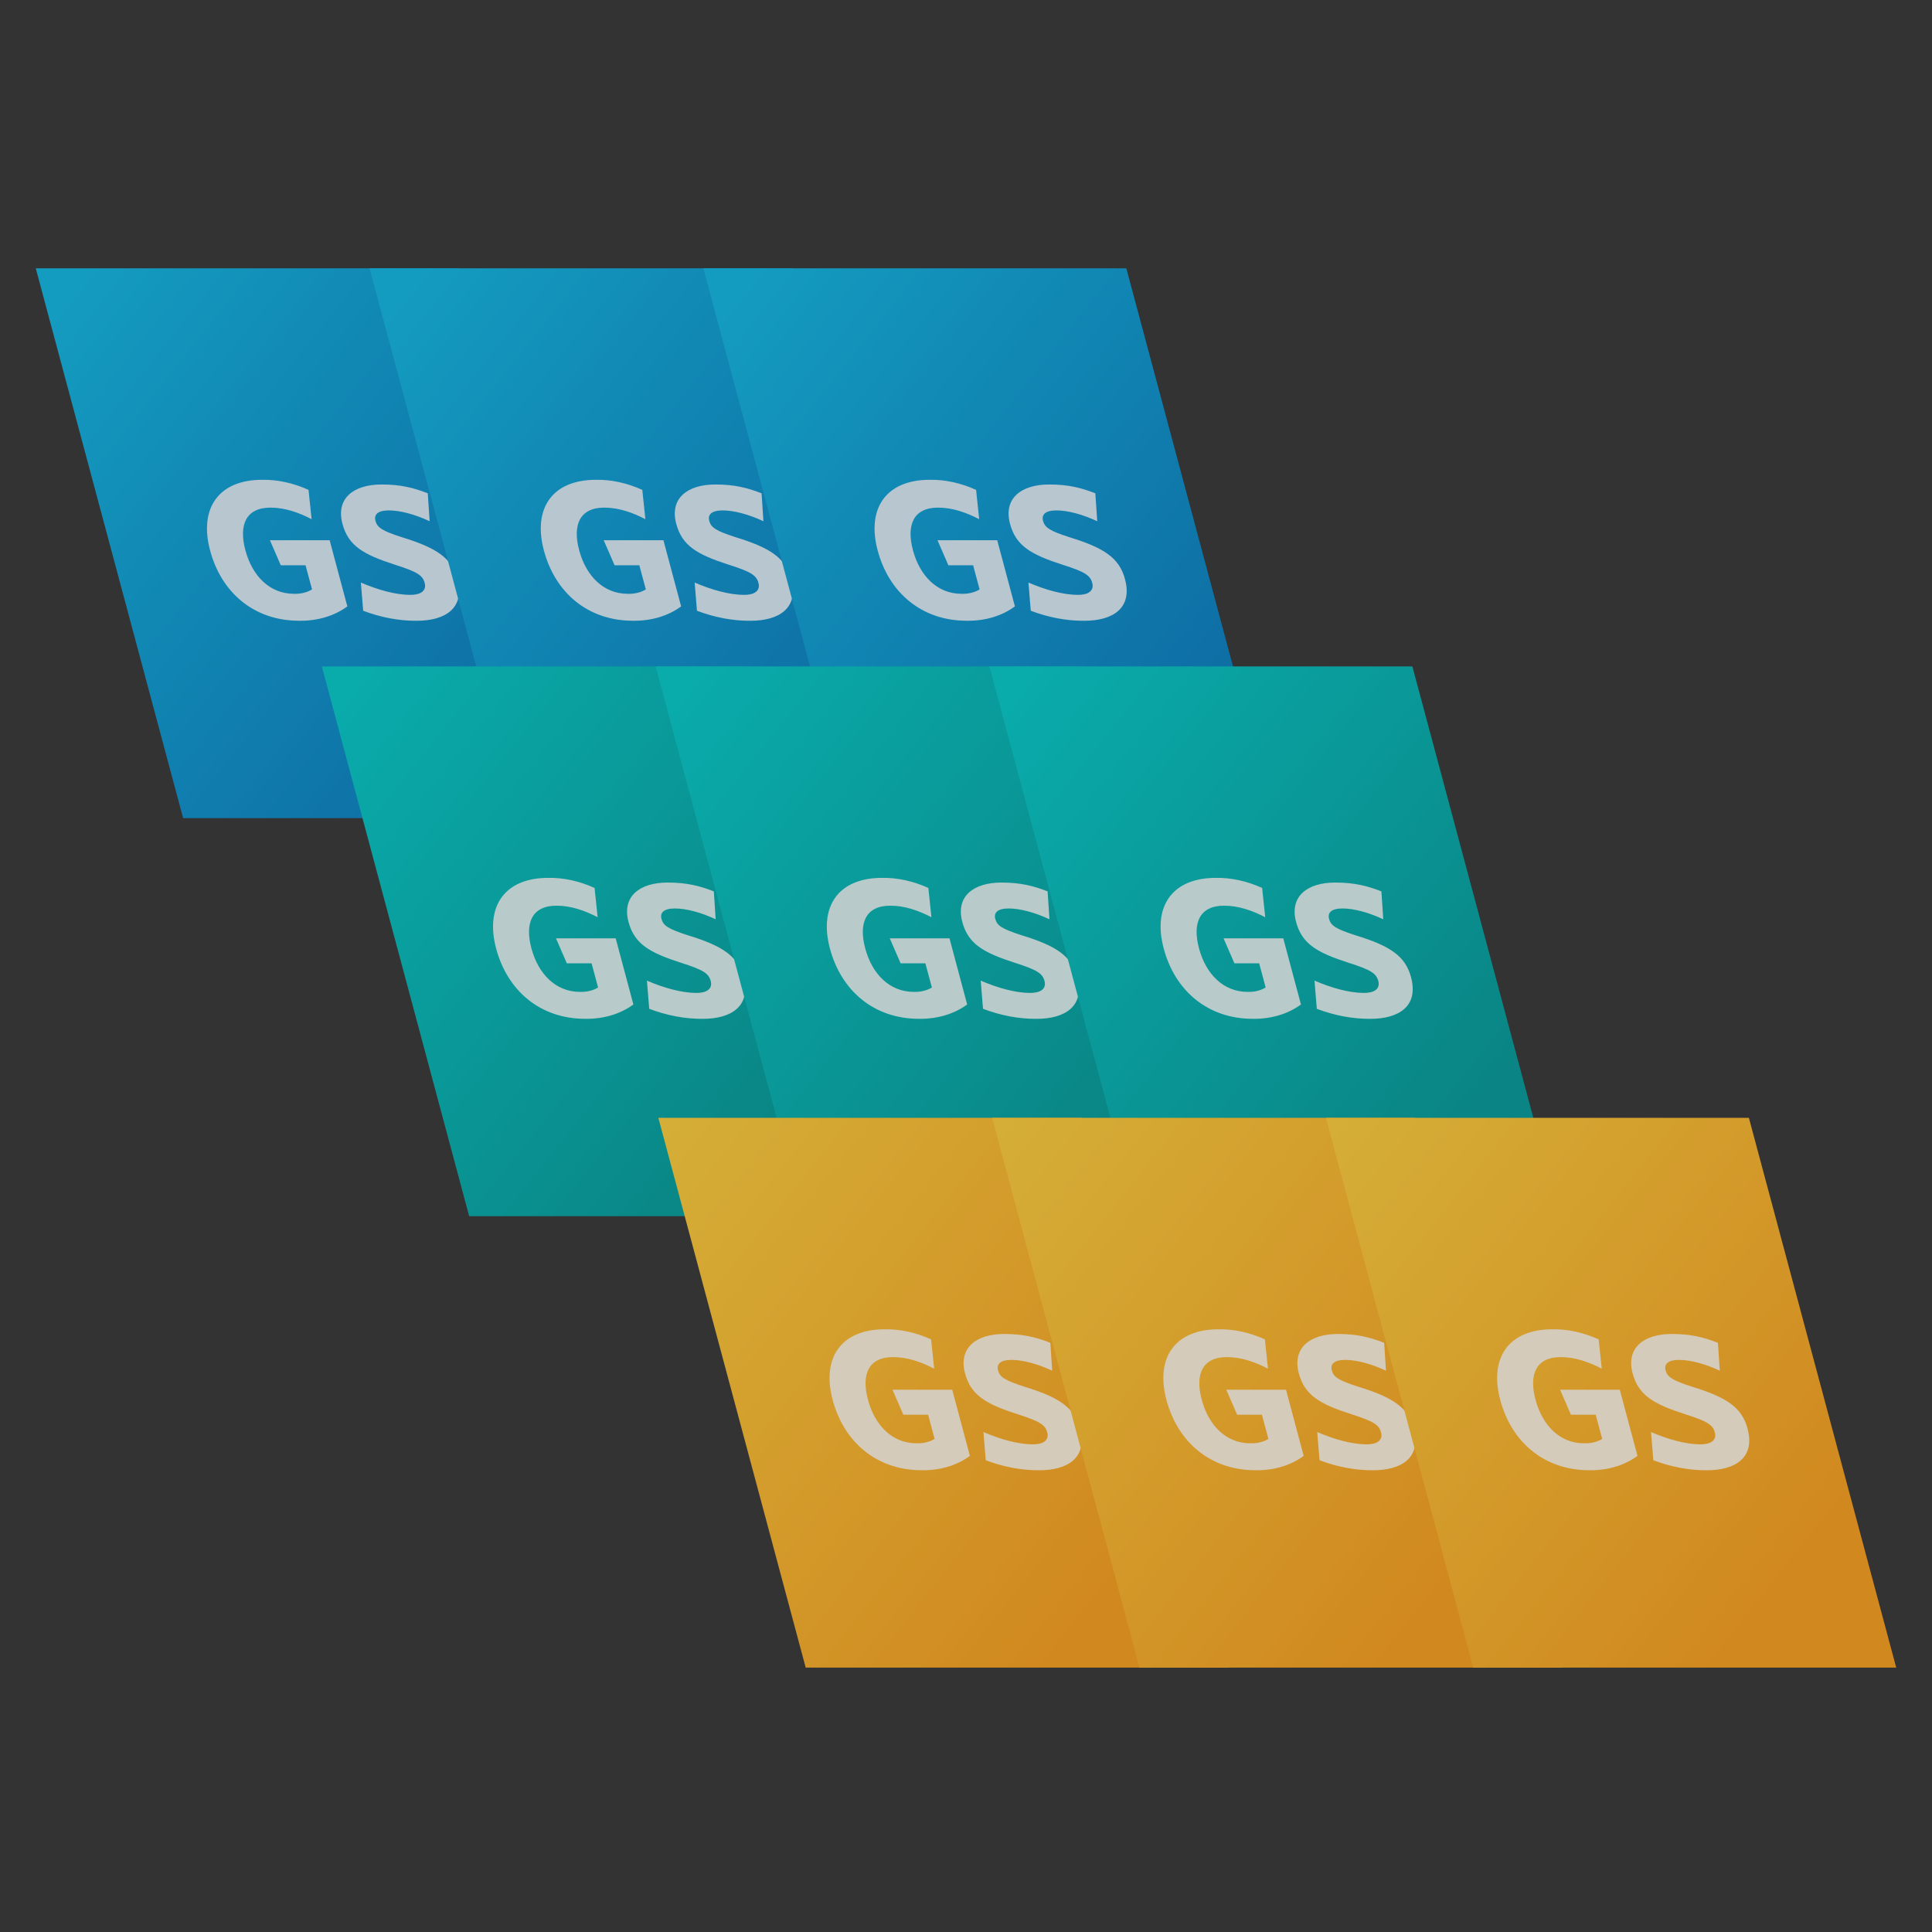 <?xml version="1.0" encoding="UTF-8"?>
<svg width="108px" height="108px" viewBox="0 0 108 108" version="1.1" xmlns="http://www.w3.org/2000/svg" xmlns:xlink="http://www.w3.org/1999/xlink">
    <rect x="0" y="0" width="108" height="108" fill="#333333" stroke="none"/>
    <title>illust_reproduct_package</title>
    <defs>
        <linearGradient x1="7.272%" y1="3.529%" x2="92.51%" y2="68.932%" id="linearGradient-1">
            <stop stop-color="#0CB5E3" offset="0%"></stop>
            <stop stop-color="#057EC2" offset="100%"></stop>
        </linearGradient>
        <linearGradient x1="5.666%" y1="3.529%" x2="93.015%" y2="71.035%" id="linearGradient-2">
            <stop stop-color="#00C9C9" offset="0%"></stop>
            <stop stop-color="#009999" offset="100%"></stop>
        </linearGradient>
        <linearGradient x1="0%" y1="3.529%" x2="89.77%" y2="72.585%" id="linearGradient-3">
            <stop stop-color="#FDCD38" offset="0%"></stop>
            <stop stop-color="#F99E1A" offset="100%"></stop>
        </linearGradient>
    </defs>
    <g id="element" stroke="none" stroke-width="1" fill="none" fill-rule="evenodd">
        <g id="Artboard" transform="translate(-522, -452)">
            <g id="illust_reproduct_package" transform="translate(522, 452)">
                <g opacity="0.8" transform="translate(2, 15)" id="Group">
                    <g transform="translate(0, -0)" id="illust/package/blue">
                        <rect id="Rectangle" fill="#DAECF6" x="7.525" y="9.406" width="17.871" height="13.168"></rect>
                        <path d="M0,0 L8.237,30.734 L31.88,30.734 L23.644,0 L0,0 Z M14.723,19.7 C12.19,19.7 10.372,18.117 9.746,15.778 L9.746,15.778 C9.119,13.44 10.193,11.821 12.659,11.821 L12.659,11.821 C13.503,11.805 14.396,11.999 15.246,12.384 L15.246,12.384 L15.419,14.023 C14.721,13.66 13.94,13.376 13.119,13.376 L13.119,13.376 C11.748,13.376 11.336,14.342 11.717,15.762 L11.717,15.762 C12.098,17.18 13.062,18.194 14.433,18.194 L14.433,18.194 C14.812,18.205 15.16,18.122 15.443,17.949 L15.443,17.949 L15.08,16.598 L13.696,16.598 L13.089,15.2 L16.427,15.2 L17.416,18.897 C16.709,19.421 15.796,19.701 14.786,19.701 L14.786,19.701 C14.765,19.701 14.745,19.701 14.723,19.7 L14.723,19.7 Z M21.739,17.584 C21.625,17.164 21.338,16.969 20.089,16.571 L20.089,16.571 C18.312,16 17.474,15.514 17.144,14.284 L17.144,14.284 C16.761,12.849 17.778,12.083 19.332,12.083 L19.332,12.083 C20.394,12.083 21.126,12.268 21.913,12.577 L21.913,12.577 L22.017,14.136 C21.185,13.748 20.361,13.532 19.737,13.532 L19.737,13.532 C19.115,13.532 18.895,13.768 18.987,14.114 L18.987,14.114 C19.088,14.492 19.361,14.676 20.469,15.032 L20.469,15.032 C22.395,15.623 23.252,16.185 23.569,17.372 L23.569,17.372 C24.003,18.991 22.903,19.702 21.289,19.702 L21.289,19.702 C20.311,19.708 19.293,19.517 18.302,19.141 L18.302,19.141 L18.173,17.565 C19.119,17.974 20.125,18.254 20.94,18.254 L20.94,18.254 C21.516,18.254 21.856,18.027 21.739,17.584 L21.739,17.584 Z" id="Clip-2" fill="url(#linearGradient-1)"></path>
                    </g>
                    <g transform="translate(18.659, -0)" id="illust/package/blue">
                        <rect id="Rectangle" fill="#DAECF6" x="7.525" y="9.406" width="17.871" height="13.168"></rect>
                        <path d="M0,0 L8.237,30.734 L31.88,30.734 L23.644,0 L0,0 Z M14.723,19.7 C12.19,19.7 10.372,18.117 9.746,15.778 L9.746,15.778 C9.119,13.44 10.193,11.821 12.659,11.821 L12.659,11.821 C13.503,11.805 14.396,11.999 15.246,12.384 L15.246,12.384 L15.419,14.023 C14.721,13.66 13.94,13.376 13.119,13.376 L13.119,13.376 C11.748,13.376 11.336,14.342 11.717,15.762 L11.717,15.762 C12.098,17.18 13.062,18.194 14.433,18.194 L14.433,18.194 C14.812,18.205 15.16,18.122 15.443,17.949 L15.443,17.949 L15.08,16.598 L13.696,16.598 L13.089,15.2 L16.427,15.2 L17.416,18.897 C16.709,19.421 15.796,19.701 14.786,19.701 L14.786,19.701 C14.765,19.701 14.745,19.701 14.723,19.7 L14.723,19.7 Z M21.739,17.584 C21.625,17.164 21.338,16.969 20.089,16.571 L20.089,16.571 C18.312,16 17.474,15.514 17.144,14.284 L17.144,14.284 C16.761,12.849 17.778,12.083 19.332,12.083 L19.332,12.083 C20.394,12.083 21.126,12.268 21.913,12.577 L21.913,12.577 L22.017,14.136 C21.185,13.748 20.361,13.532 19.737,13.532 L19.737,13.532 C19.115,13.532 18.895,13.768 18.987,14.114 L18.987,14.114 C19.088,14.492 19.361,14.676 20.469,15.032 L20.469,15.032 C22.395,15.623 23.252,16.185 23.569,17.372 L23.569,17.372 C24.003,18.991 22.903,19.702 21.289,19.702 L21.289,19.702 C20.311,19.708 19.293,19.517 18.302,19.141 L18.302,19.141 L18.173,17.565 C19.119,17.974 20.125,18.254 20.94,18.254 L20.94,18.254 C21.516,18.254 21.856,18.027 21.739,17.584 L21.739,17.584 Z" id="Clip-2" fill="url(#linearGradient-1)"></path>
                    </g>
                    <g transform="translate(37.318, -0)" id="illust/package/blue">
                        <rect id="Rectangle" fill="#DAECF6" x="7.525" y="9.406" width="17.871" height="13.168"></rect>
                        <path d="M0,0 L8.237,30.734 L31.88,30.734 L23.644,0 L0,0 Z M14.723,19.7 C12.19,19.7 10.372,18.117 9.746,15.778 L9.746,15.778 C9.119,13.44 10.193,11.821 12.659,11.821 L12.659,11.821 C13.503,11.805 14.396,11.999 15.246,12.384 L15.246,12.384 L15.419,14.023 C14.721,13.66 13.94,13.376 13.119,13.376 L13.119,13.376 C11.748,13.376 11.336,14.342 11.717,15.762 L11.717,15.762 C12.098,17.18 13.062,18.194 14.433,18.194 L14.433,18.194 C14.812,18.205 15.16,18.122 15.443,17.949 L15.443,17.949 L15.08,16.598 L13.696,16.598 L13.089,15.2 L16.427,15.2 L17.416,18.897 C16.709,19.421 15.796,19.701 14.786,19.701 L14.786,19.701 C14.765,19.701 14.745,19.701 14.723,19.7 L14.723,19.7 Z M21.739,17.584 C21.625,17.164 21.338,16.969 20.089,16.571 L20.089,16.571 C18.312,16 17.474,15.514 17.144,14.284 L17.144,14.284 C16.761,12.849 17.778,12.083 19.332,12.083 L19.332,12.083 C20.394,12.083 21.126,12.268 21.913,12.577 L21.913,12.577 L22.017,14.136 C21.185,13.748 20.361,13.532 19.737,13.532 L19.737,13.532 C19.115,13.532 18.895,13.768 18.987,14.114 L18.987,14.114 C19.088,14.492 19.361,14.676 20.469,15.032 L20.469,15.032 C22.395,15.623 23.252,16.185 23.569,17.372 L23.569,17.372 C24.003,18.991 22.903,19.702 21.289,19.702 L21.289,19.702 C20.311,19.708 19.293,19.517 18.302,19.141 L18.302,19.141 L18.173,17.565 C19.119,17.974 20.125,18.254 20.94,18.254 L20.94,18.254 C21.516,18.254 21.856,18.027 21.739,17.584 L21.739,17.584 Z" id="Clip-2" fill="url(#linearGradient-1)"></path>
                    </g>
                    <g transform="translate(15.99, 22.252)" id="illust/package/blue-copy-3">
                        <rect id="Rectangle" fill="#D9F0F0" x="7.525" y="9.406" width="17.871" height="13.168"></rect>
                        <path d="M0,0 L8.237,30.734 L31.88,30.734 L23.644,0 L0,0 Z M14.723,19.7 C12.19,19.7 10.372,18.117 9.746,15.778 L9.746,15.778 C9.119,13.44 10.193,11.821 12.659,11.821 L12.659,11.821 C13.503,11.805 14.396,11.999 15.246,12.384 L15.246,12.384 L15.419,14.023 C14.721,13.66 13.94,13.376 13.119,13.376 L13.119,13.376 C11.748,13.376 11.336,14.342 11.717,15.762 L11.717,15.762 C12.098,17.18 13.062,18.194 14.433,18.194 L14.433,18.194 C14.812,18.205 15.16,18.122 15.443,17.949 L15.443,17.949 L15.08,16.598 L13.696,16.598 L13.089,15.2 L16.427,15.2 L17.416,18.897 C16.709,19.421 15.796,19.701 14.786,19.701 L14.786,19.701 C14.765,19.701 14.745,19.701 14.723,19.7 L14.723,19.7 Z M21.739,17.584 C21.625,17.164 21.338,16.969 20.089,16.571 L20.089,16.571 C18.312,16 17.474,15.514 17.144,14.284 L17.144,14.284 C16.761,12.849 17.778,12.083 19.332,12.083 L19.332,12.083 C20.394,12.083 21.126,12.268 21.913,12.577 L21.913,12.577 L22.017,14.136 C21.185,13.748 20.361,13.532 19.737,13.532 L19.737,13.532 C19.115,13.532 18.895,13.768 18.987,14.114 L18.987,14.114 C19.088,14.492 19.361,14.676 20.469,15.032 L20.469,15.032 C22.395,15.623 23.252,16.185 23.569,17.372 L23.569,17.372 C24.003,18.991 22.903,19.702 21.289,19.702 L21.289,19.702 C20.311,19.708 19.293,19.517 18.302,19.141 L18.302,19.141 L18.173,17.565 C19.119,17.974 20.125,18.254 20.94,18.254 L20.94,18.254 C21.516,18.254 21.856,18.027 21.739,17.584 L21.739,17.584 Z" id="Clip-2-Copy" fill="url(#linearGradient-2)"></path>
                    </g>
                    <g transform="translate(34.649, 22.252)" id="illust/package/blue-copy-3">
                        <rect id="Rectangle" fill="#D9F0F0" x="7.525" y="9.406" width="17.871" height="13.168"></rect>
                        <path d="M0,0 L8.237,30.734 L31.88,30.734 L23.644,0 L0,0 Z M14.723,19.7 C12.19,19.7 10.372,18.117 9.746,15.778 L9.746,15.778 C9.119,13.44 10.193,11.821 12.659,11.821 L12.659,11.821 C13.503,11.805 14.396,11.999 15.246,12.384 L15.246,12.384 L15.419,14.023 C14.721,13.66 13.94,13.376 13.119,13.376 L13.119,13.376 C11.748,13.376 11.336,14.342 11.717,15.762 L11.717,15.762 C12.098,17.18 13.062,18.194 14.433,18.194 L14.433,18.194 C14.812,18.205 15.16,18.122 15.443,17.949 L15.443,17.949 L15.08,16.598 L13.696,16.598 L13.089,15.2 L16.427,15.2 L17.416,18.897 C16.709,19.421 15.796,19.701 14.786,19.701 L14.786,19.701 C14.765,19.701 14.745,19.701 14.723,19.7 L14.723,19.7 Z M21.739,17.584 C21.625,17.164 21.338,16.969 20.089,16.571 L20.089,16.571 C18.312,16 17.474,15.514 17.144,14.284 L17.144,14.284 C16.761,12.849 17.778,12.083 19.332,12.083 L19.332,12.083 C20.394,12.083 21.126,12.268 21.913,12.577 L21.913,12.577 L22.017,14.136 C21.185,13.748 20.361,13.532 19.737,13.532 L19.737,13.532 C19.115,13.532 18.895,13.768 18.987,14.114 L18.987,14.114 C19.088,14.492 19.361,14.676 20.469,15.032 L20.469,15.032 C22.395,15.623 23.252,16.185 23.569,17.372 L23.569,17.372 C24.003,18.991 22.903,19.702 21.289,19.702 L21.289,19.702 C20.311,19.708 19.293,19.517 18.302,19.141 L18.302,19.141 L18.173,17.565 C19.119,17.974 20.125,18.254 20.94,18.254 L20.94,18.254 C21.516,18.254 21.856,18.027 21.739,17.584 L21.739,17.584 Z" id="Clip-2-Copy" fill="url(#linearGradient-2)"></path>
                    </g>
                    <g transform="translate(53.308, 22.252)" id="illust/package/blue-copy-3">
                        <rect id="Rectangle" fill="#D9F0F0" x="7.525" y="9.406" width="17.871" height="13.168"></rect>
                        <path d="M0,0 L8.237,30.734 L31.88,30.734 L23.644,0 L0,0 Z M14.723,19.7 C12.19,19.7 10.372,18.117 9.746,15.778 L9.746,15.778 C9.119,13.44 10.193,11.821 12.659,11.821 L12.659,11.821 C13.503,11.805 14.396,11.999 15.246,12.384 L15.246,12.384 L15.419,14.023 C14.721,13.66 13.94,13.376 13.119,13.376 L13.119,13.376 C11.748,13.376 11.336,14.342 11.717,15.762 L11.717,15.762 C12.098,17.18 13.062,18.194 14.433,18.194 L14.433,18.194 C14.812,18.205 15.16,18.122 15.443,17.949 L15.443,17.949 L15.08,16.598 L13.696,16.598 L13.089,15.2 L16.427,15.2 L17.416,18.897 C16.709,19.421 15.796,19.701 14.786,19.701 L14.786,19.701 C14.765,19.701 14.745,19.701 14.723,19.7 L14.723,19.7 Z M21.739,17.584 C21.625,17.164 21.338,16.969 20.089,16.571 L20.089,16.571 C18.312,16 17.474,15.514 17.144,14.284 L17.144,14.284 C16.761,12.849 17.778,12.083 19.332,12.083 L19.332,12.083 C20.394,12.083 21.126,12.268 21.913,12.577 L21.913,12.577 L22.017,14.136 C21.185,13.748 20.361,13.532 19.737,13.532 L19.737,13.532 C19.115,13.532 18.895,13.768 18.987,14.114 L18.987,14.114 C19.088,14.492 19.361,14.676 20.469,15.032 L20.469,15.032 C22.395,15.623 23.252,16.185 23.569,17.372 L23.569,17.372 C24.003,18.991 22.903,19.702 21.289,19.702 L21.289,19.702 C20.311,19.708 19.293,19.517 18.302,19.141 L18.302,19.141 L18.173,17.565 C19.119,17.974 20.125,18.254 20.94,18.254 L20.94,18.254 C21.516,18.254 21.856,18.027 21.739,17.584 L21.739,17.584 Z" id="Clip-2-Copy" fill="url(#linearGradient-2)"></path>
                    </g>
                    <g transform="translate(34.802, 47.487)" id="illust/package/blue-copy-6">
                        <rect id="Rectangle" fill="#FEF1DD" x="7.525" y="9.406" width="17.871" height="13.168"></rect>
                        <path d="M0,0 L8.237,30.734 L31.88,30.734 L23.644,0 L0,0 Z M14.723,19.7 C12.19,19.7 10.372,18.117 9.746,15.778 L9.746,15.778 C9.119,13.44 10.193,11.821 12.659,11.821 L12.659,11.821 C13.503,11.805 14.396,11.999 15.246,12.384 L15.246,12.384 L15.419,14.023 C14.721,13.66 13.94,13.376 13.119,13.376 L13.119,13.376 C11.748,13.376 11.336,14.342 11.717,15.762 L11.717,15.762 C12.098,17.18 13.062,18.194 14.433,18.194 L14.433,18.194 C14.812,18.205 15.16,18.122 15.443,17.949 L15.443,17.949 L15.08,16.598 L13.696,16.598 L13.089,15.2 L16.427,15.2 L17.416,18.897 C16.709,19.421 15.796,19.701 14.786,19.701 L14.786,19.701 C14.765,19.701 14.745,19.701 14.723,19.7 L14.723,19.7 Z M21.739,17.584 C21.625,17.164 21.338,16.969 20.089,16.571 L20.089,16.571 C18.312,16 17.474,15.514 17.144,14.284 L17.144,14.284 C16.761,12.849 17.778,12.083 19.332,12.083 L19.332,12.083 C20.394,12.083 21.126,12.268 21.913,12.577 L21.913,12.577 L22.017,14.136 C21.185,13.748 20.361,13.532 19.737,13.532 L19.737,13.532 C19.115,13.532 18.895,13.768 18.987,14.114 L18.987,14.114 C19.088,14.492 19.361,14.676 20.469,15.032 L20.469,15.032 C22.395,15.623 23.252,16.185 23.569,17.372 L23.569,17.372 C24.003,18.991 22.903,19.702 21.289,19.702 L21.289,19.702 C20.311,19.708 19.293,19.517 18.302,19.141 L18.302,19.141 L18.173,17.565 C19.119,17.974 20.125,18.254 20.94,18.254 L20.94,18.254 C21.516,18.254 21.856,18.027 21.739,17.584 L21.739,17.584 Z" id="Clip-2-Copy-2" fill="url(#linearGradient-3)"></path>
                    </g>
                    <g transform="translate(53.461, 47.487)" id="illust/package/blue-copy-6">
                        <rect id="Rectangle" fill="#FEF1DD" x="7.525" y="9.406" width="17.871" height="13.168"></rect>
                        <path d="M0,0 L8.237,30.734 L31.88,30.734 L23.644,0 L0,0 Z M14.723,19.7 C12.19,19.7 10.372,18.117 9.746,15.778 L9.746,15.778 C9.119,13.44 10.193,11.821 12.659,11.821 L12.659,11.821 C13.503,11.805 14.396,11.999 15.246,12.384 L15.246,12.384 L15.419,14.023 C14.721,13.66 13.94,13.376 13.119,13.376 L13.119,13.376 C11.748,13.376 11.336,14.342 11.717,15.762 L11.717,15.762 C12.098,17.18 13.062,18.194 14.433,18.194 L14.433,18.194 C14.812,18.205 15.16,18.122 15.443,17.949 L15.443,17.949 L15.08,16.598 L13.696,16.598 L13.089,15.2 L16.427,15.2 L17.416,18.897 C16.709,19.421 15.796,19.701 14.786,19.701 L14.786,19.701 C14.765,19.701 14.745,19.701 14.723,19.7 L14.723,19.7 Z M21.739,17.584 C21.625,17.164 21.338,16.969 20.089,16.571 L20.089,16.571 C18.312,16 17.474,15.514 17.144,14.284 L17.144,14.284 C16.761,12.849 17.778,12.083 19.332,12.083 L19.332,12.083 C20.394,12.083 21.126,12.268 21.913,12.577 L21.913,12.577 L22.017,14.136 C21.185,13.748 20.361,13.532 19.737,13.532 L19.737,13.532 C19.115,13.532 18.895,13.768 18.987,14.114 L18.987,14.114 C19.088,14.492 19.361,14.676 20.469,15.032 L20.469,15.032 C22.395,15.623 23.252,16.185 23.569,17.372 L23.569,17.372 C24.003,18.991 22.903,19.702 21.289,19.702 L21.289,19.702 C20.311,19.708 19.293,19.517 18.302,19.141 L18.302,19.141 L18.173,17.565 C19.119,17.974 20.125,18.254 20.94,18.254 L20.94,18.254 C21.516,18.254 21.856,18.027 21.739,17.584 L21.739,17.584 Z" id="Clip-2-Copy-2" fill="url(#linearGradient-3)"></path>
                    </g>
                    <g transform="translate(72.12, 47.487)" id="illust/package/blue-copy-6">
                        <rect id="Rectangle" fill="#FEF1DD" x="7.525" y="9.406" width="17.871" height="13.168"></rect>
                        <path d="M0,0 L8.237,30.734 L31.88,30.734 L23.644,0 L0,0 Z M14.723,19.7 C12.19,19.7 10.372,18.117 9.746,15.778 L9.746,15.778 C9.119,13.44 10.193,11.821 12.659,11.821 L12.659,11.821 C13.503,11.805 14.396,11.999 15.246,12.384 L15.246,12.384 L15.419,14.023 C14.721,13.66 13.94,13.376 13.119,13.376 L13.119,13.376 C11.748,13.376 11.336,14.342 11.717,15.762 L11.717,15.762 C12.098,17.18 13.062,18.194 14.433,18.194 L14.433,18.194 C14.812,18.205 15.16,18.122 15.443,17.949 L15.443,17.949 L15.08,16.598 L13.696,16.598 L13.089,15.2 L16.427,15.2 L17.416,18.897 C16.709,19.421 15.796,19.701 14.786,19.701 L14.786,19.701 C14.765,19.701 14.745,19.701 14.723,19.7 L14.723,19.7 Z M21.739,17.584 C21.625,17.164 21.338,16.969 20.089,16.571 L20.089,16.571 C18.312,16 17.474,15.514 17.144,14.284 L17.144,14.284 C16.761,12.849 17.778,12.083 19.332,12.083 L19.332,12.083 C20.394,12.083 21.126,12.268 21.913,12.577 L21.913,12.577 L22.017,14.136 C21.185,13.748 20.361,13.532 19.737,13.532 L19.737,13.532 C19.115,13.532 18.895,13.768 18.987,14.114 L18.987,14.114 C19.088,14.492 19.361,14.676 20.469,15.032 L20.469,15.032 C22.395,15.623 23.252,16.185 23.569,17.372 L23.569,17.372 C24.003,18.991 22.903,19.702 21.289,19.702 L21.289,19.702 C20.311,19.708 19.293,19.517 18.302,19.141 L18.302,19.141 L18.173,17.565 C19.119,17.974 20.125,18.254 20.94,18.254 L20.94,18.254 C21.516,18.254 21.856,18.027 21.739,17.584 L21.739,17.584 Z" id="Clip-2-Copy-2" fill="url(#linearGradient-3)"></path>
                    </g>
                </g>
                <rect id="Rectangle-Copy-2" x="0" y="0" width="108" height="108"></rect>
            </g>
        </g>
    </g>
</svg>